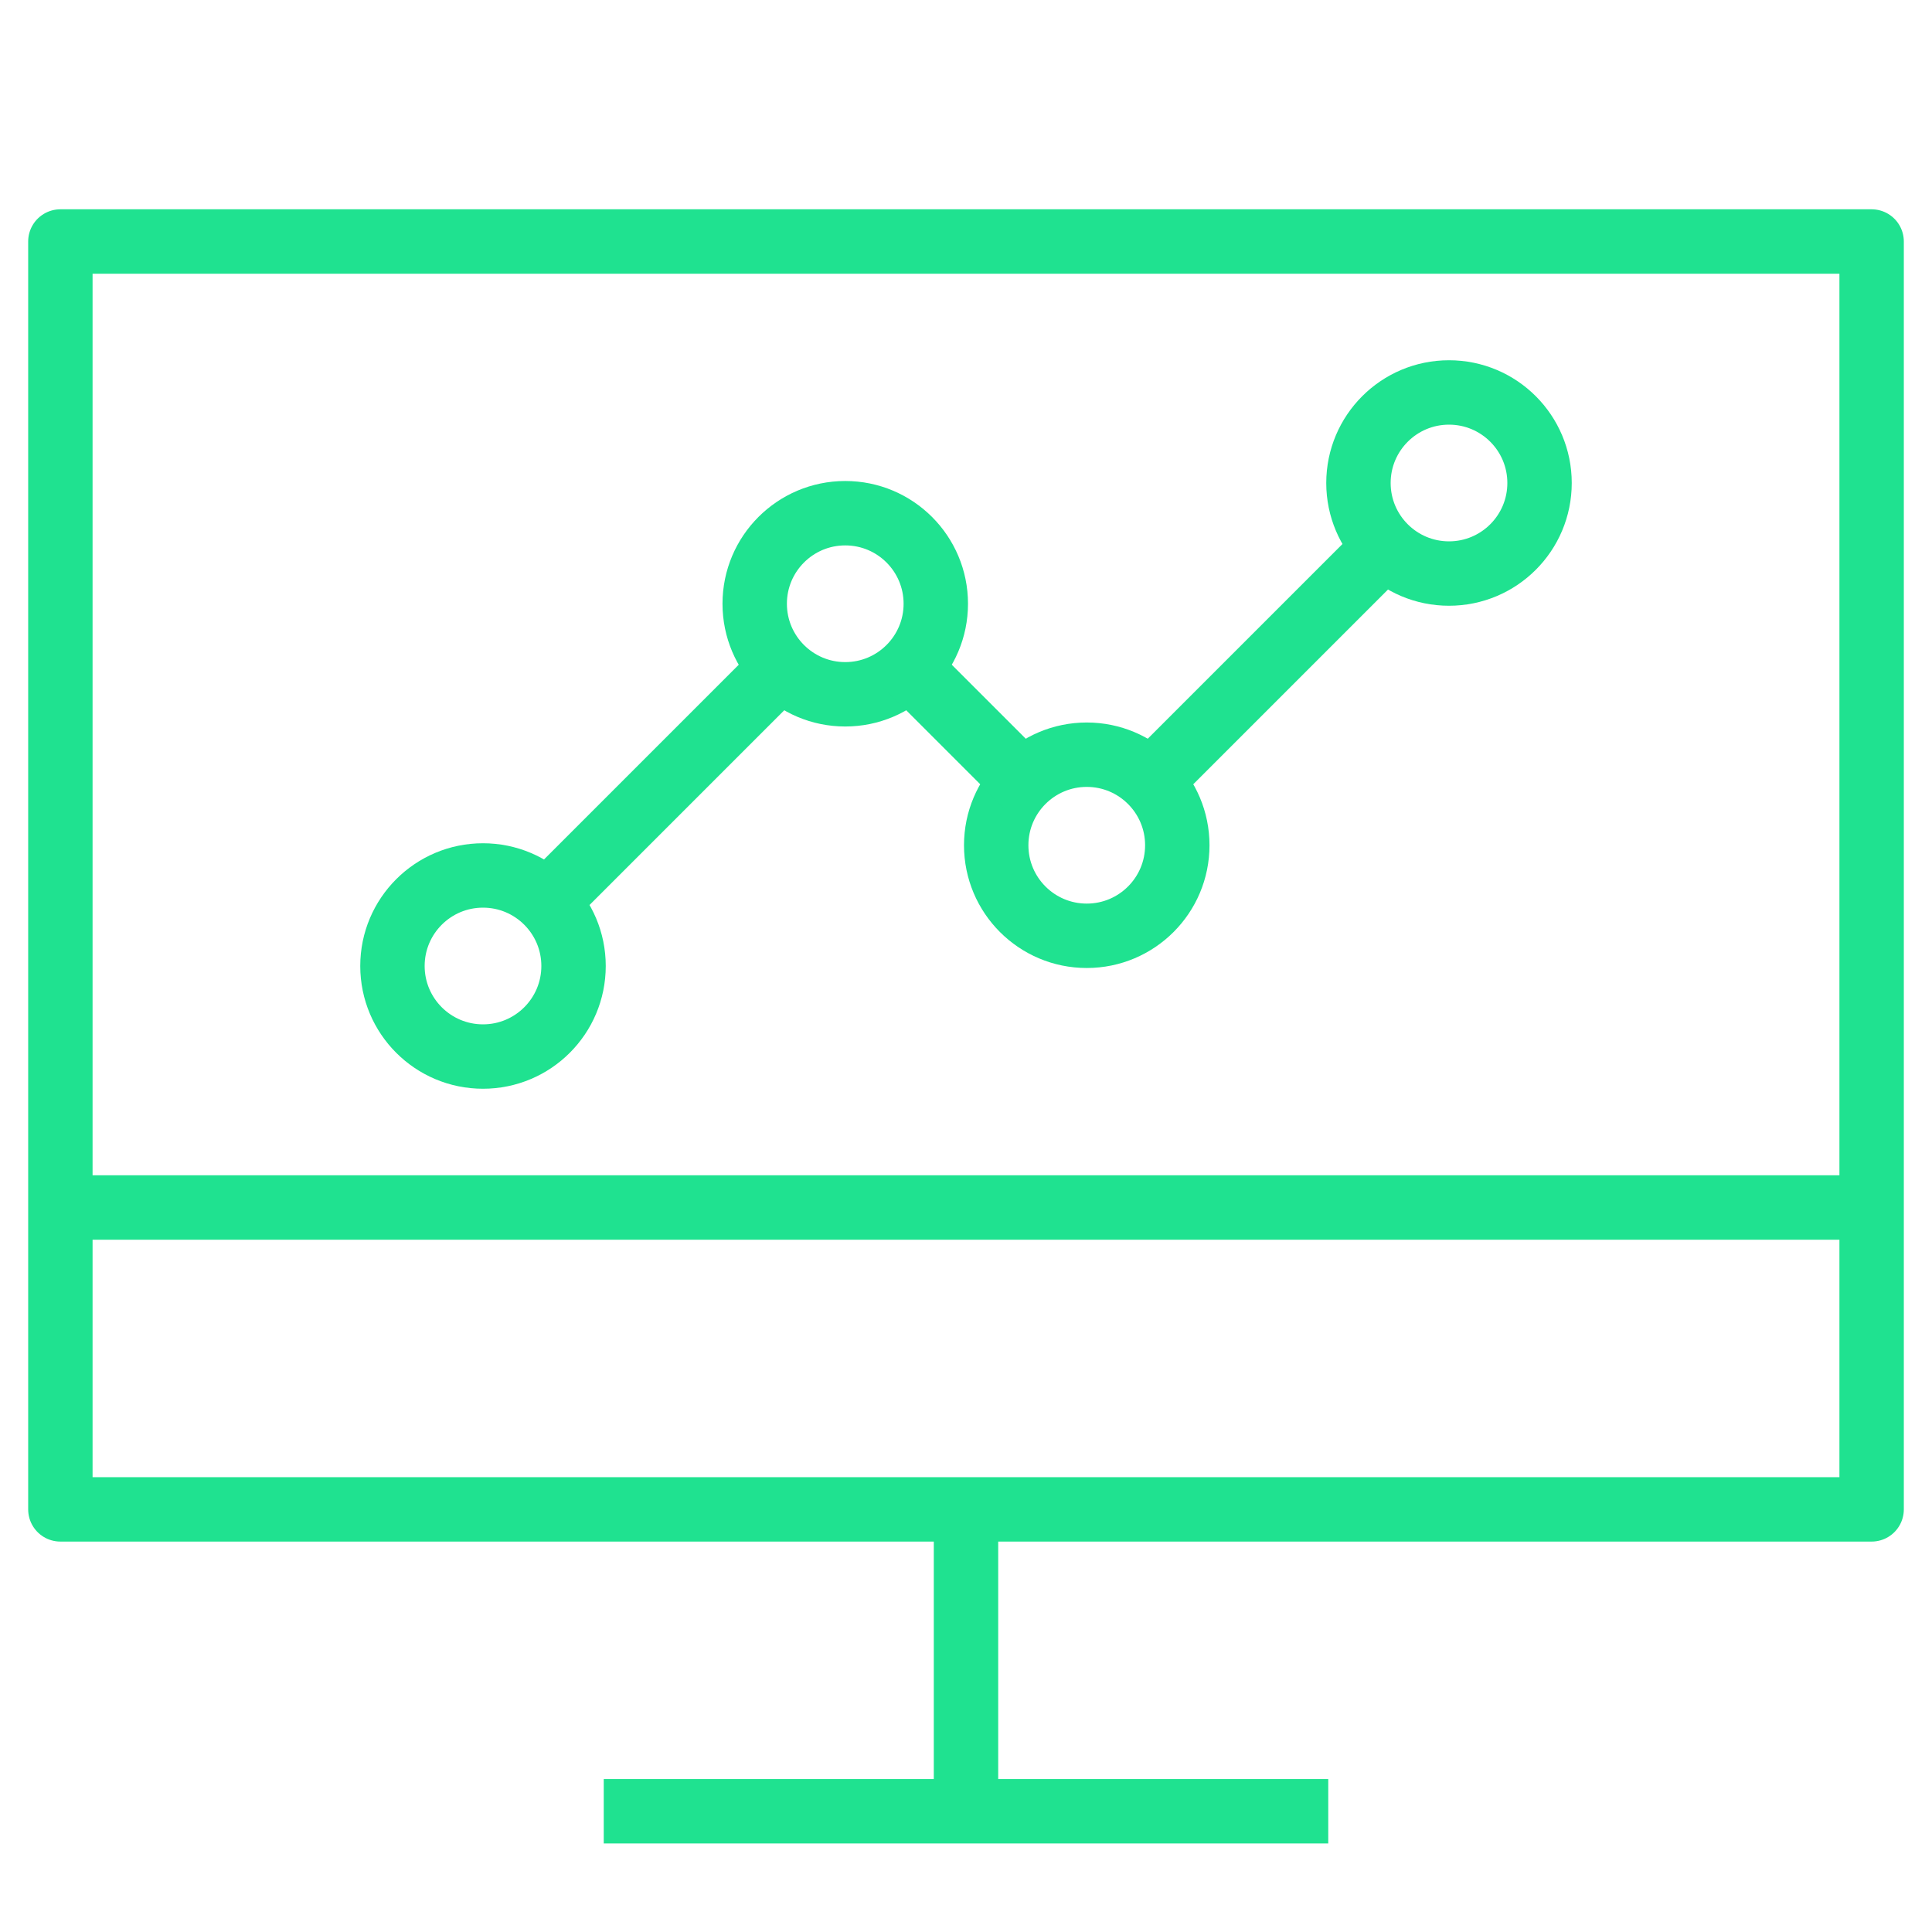 <svg width="60" height="60" viewBox="0 0 60 60" fill="none" xmlns="http://www.w3.org/2000/svg">
<g clip-path="url(#clip0_1709_48691)">
<path d="M58.125 7.5H1.875V46.875H58.125V7.5Z" stroke="#1FE290" stroke-width="2" stroke-miterlimit="10" stroke-linejoin="round"/>
<path d="M58.125 37.5H1.875" stroke="#1FE290" stroke-width="2" stroke-miterlimit="10" stroke-linejoin="round"/>
<path d="M41.25 56.25H18.75" stroke="#1FE290" stroke-width="2" stroke-miterlimit="10" stroke-linejoin="round"/>
<path d="M30 46.875V56.25" stroke="#1FE290" stroke-width="2" stroke-miterlimit="10" stroke-linejoin="round"/>
<path d="M15 32.812C16.553 32.812 17.812 31.553 17.812 30C17.812 28.447 16.553 27.188 15 27.188C13.447 27.188 12.188 28.447 12.188 30C12.188 31.553 13.447 32.812 15 32.812Z" stroke="#1FE290" stroke-width="2" stroke-miterlimit="10" stroke-linejoin="round"/>
<path d="M26.25 21.562C27.803 21.562 29.062 20.303 29.062 18.75C29.062 17.197 27.803 15.938 26.25 15.938C24.697 15.938 23.438 17.197 23.438 18.75C23.438 20.303 24.697 21.562 26.25 21.562Z" stroke="#1FE290" stroke-width="2" stroke-miterlimit="10" stroke-linejoin="round"/>
<path d="M33.75 29.062C35.303 29.062 36.562 27.803 36.562 26.25C36.562 24.697 35.303 23.438 33.75 23.438C32.197 23.438 30.938 24.697 30.938 26.25C30.938 27.803 32.197 29.062 33.75 29.062Z" stroke="#1FE290" stroke-width="2" stroke-miterlimit="10" stroke-linejoin="round"/>
<path d="M45 17.812C46.553 17.812 47.812 16.553 47.812 15C47.812 13.447 46.553 12.188 45 12.188C43.447 12.188 42.188 13.447 42.188 15C42.188 16.553 43.447 17.812 45 17.812Z" stroke="#1FE290" stroke-width="2" stroke-miterlimit="10" stroke-linejoin="round"/>
<path d="M24.375 20.625L17.062 27.938" stroke="#1FE290" stroke-width="2" stroke-miterlimit="10" stroke-linejoin="round"/>
<path d="M28.125 20.625L31.875 24.375" stroke="#1FE290" stroke-width="2" stroke-miterlimit="10" stroke-linejoin="round"/>
<path d="M42.938 17.062L35.812 24.188" stroke="#1FE290" stroke-width="2" stroke-miterlimit="10" stroke-linejoin="round"/>
</g>
<defs>
<clipPath id="clip0_1709_48691">
<rect width="60" height="60" fill="white"/>
</clipPath>
</defs>
</svg>
